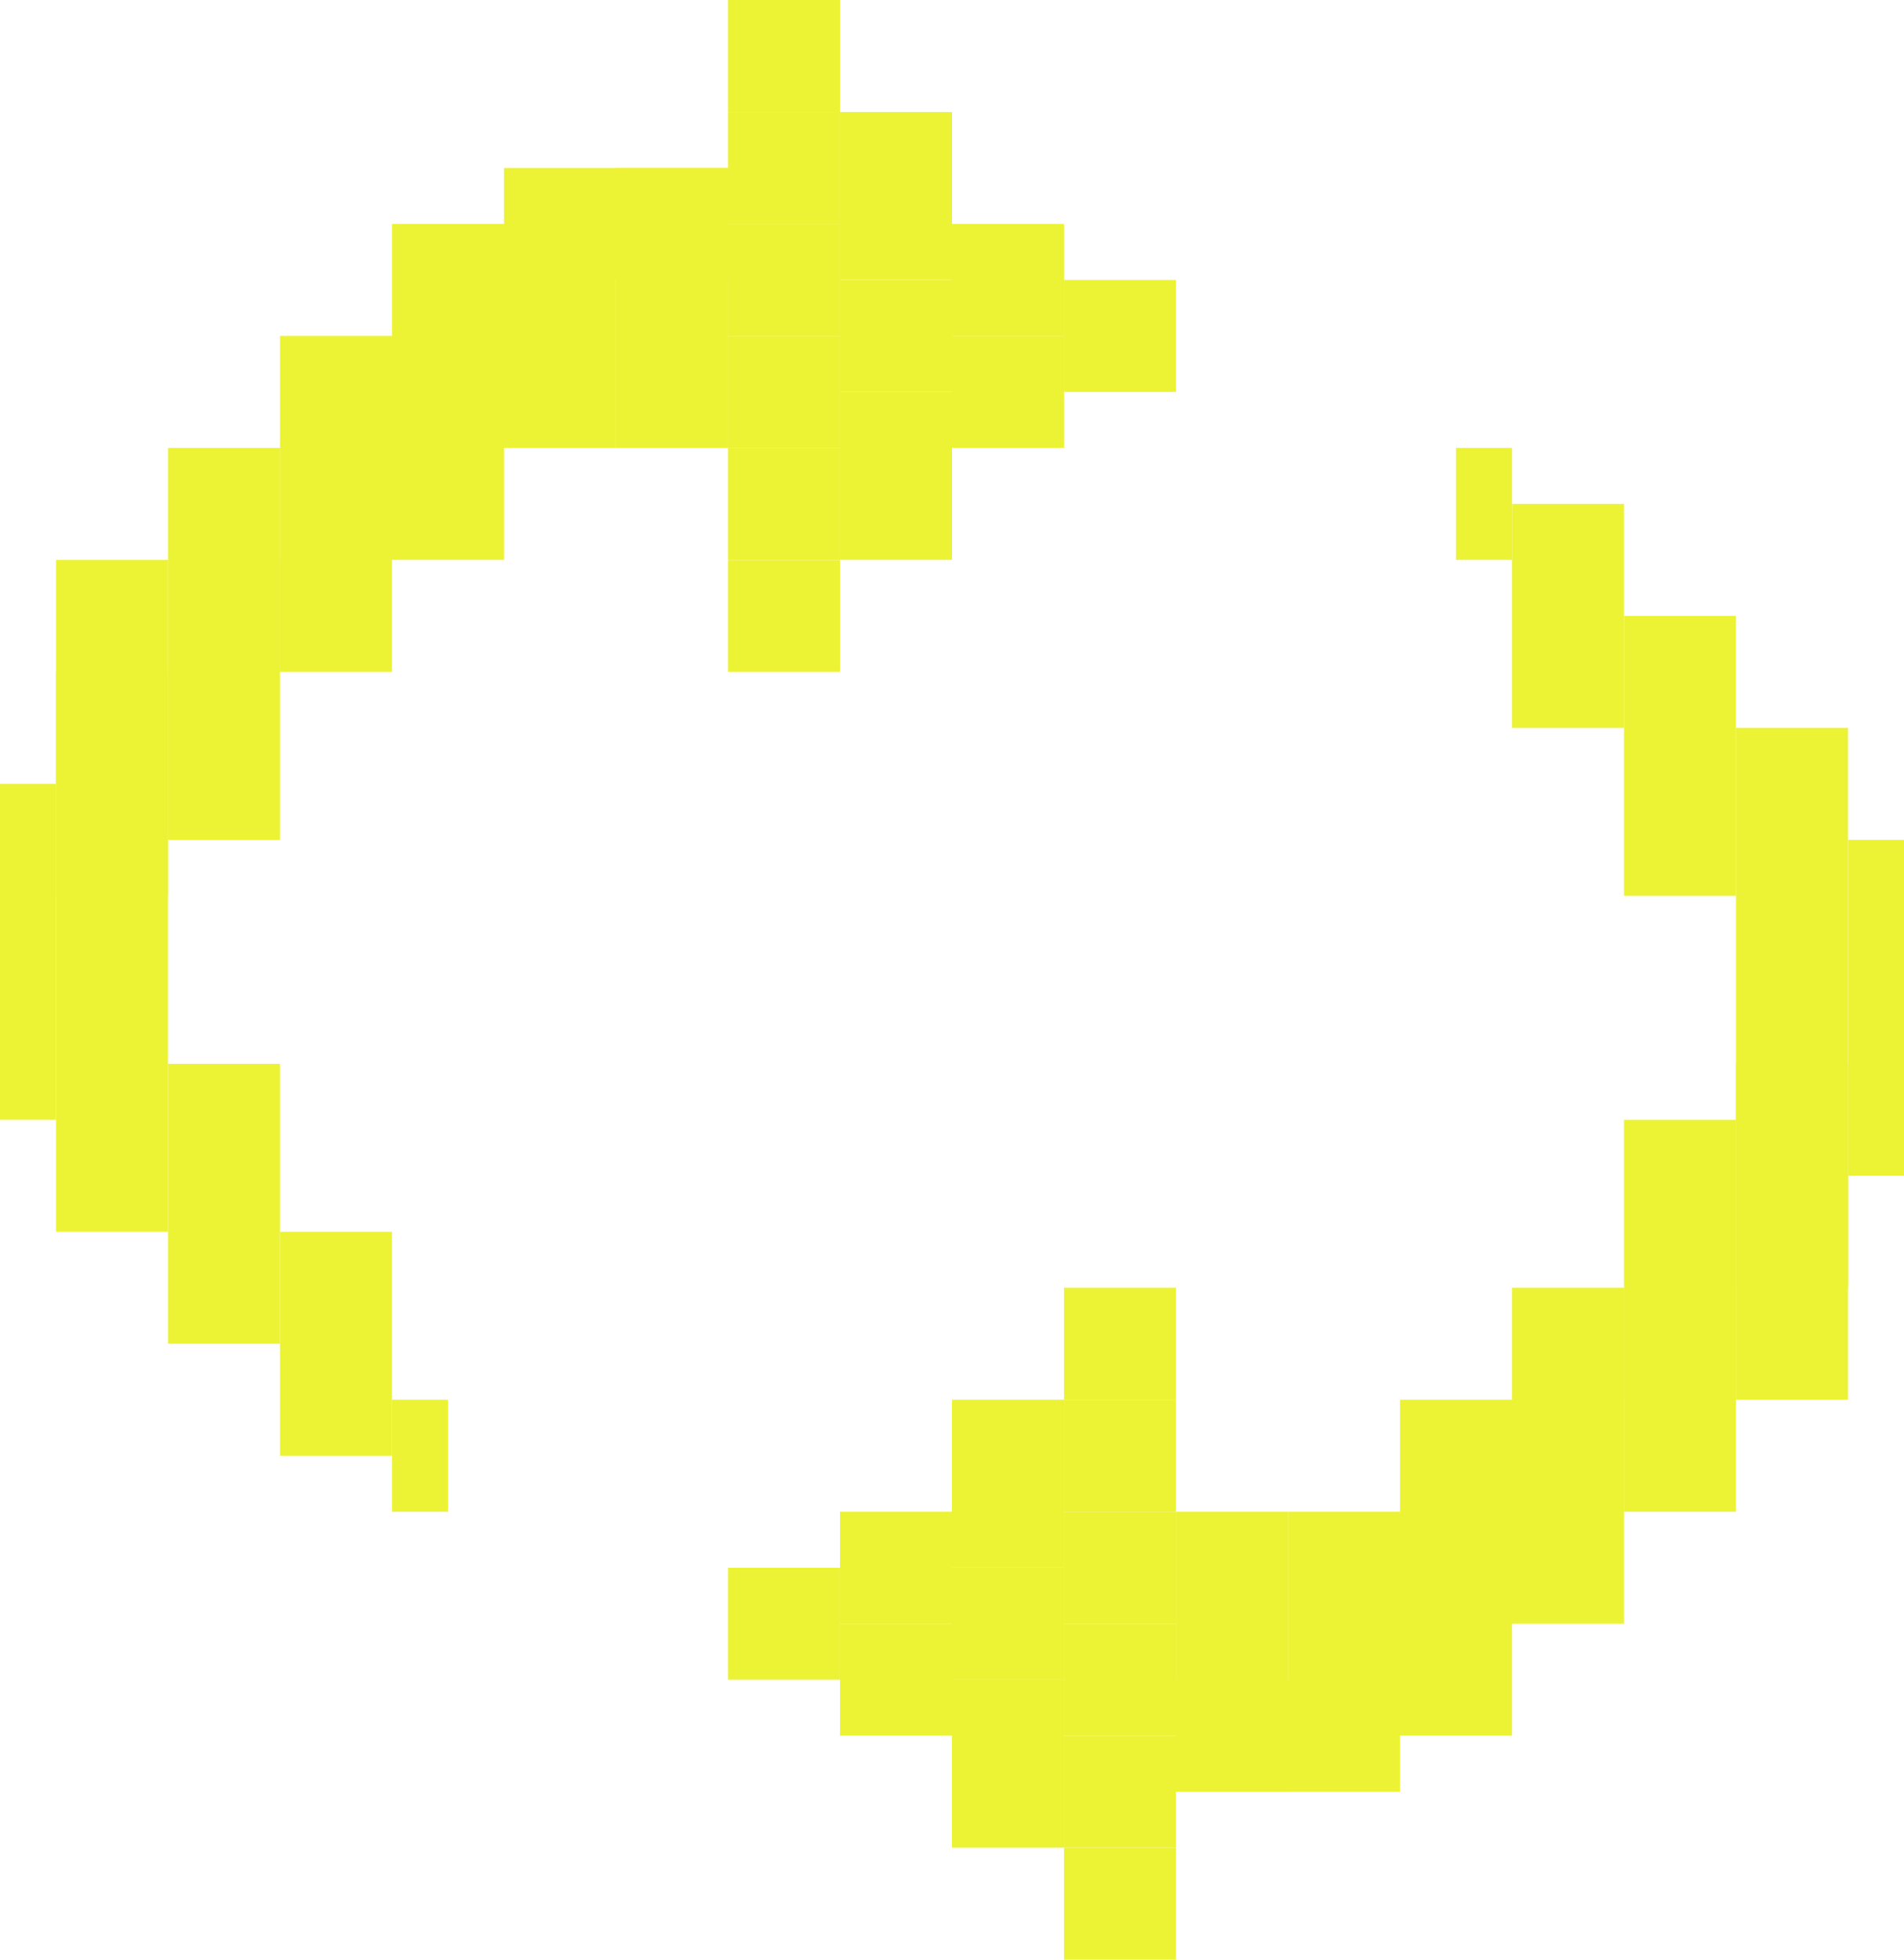 <svg viewBox="0 0 34 35" fill="none" xmlns="http://www.w3.org/2000/svg">
<path d="M21 7H19V5H21V7Z" fill="#ECF335"/>
<path d="M19 6H17V4H19V6Z" fill="#ECF335"/>
<path d="M19 8H17V6H19V8Z" fill="#ECF335"/>
<path d="M17 7H15V5H17V7Z" fill="#ECF335"/>
<path d="M17 5H15V2H17V5Z" fill="#ECF335"/>
<path d="M17 10H15L15 7H17V10Z" fill="#ECF335"/>
<path d="M15 8H13V6H15V8Z" fill="#ECF335"/>
<path d="M15 6H13V4H15V6Z" fill="#ECF335"/>
<path d="M15 4H13V2H15V4Z" fill="#ECF335"/>
<path d="M15 2H13V0H15V2Z" fill="#ECF335"/>
<path d="M15 10H13V8H15L15 10Z" fill="#ECF335"/>
<path d="M15 12H13L13 10H15V12Z" fill="#ECF335"/>
<path d="M7 26H5V22H7V26Z" fill="#ECF335"/>
<path d="M3 16H1V10H3V16Z" fill="#ECF335"/>
<path d="M5 15H3L3 10L5 10V15Z" fill="#ECF335"/>
<path d="M5 12H3V8H5V12Z" fill="#ECF335"/>
<path d="M7 12L5 12V8L7 8V12Z" fill="#ECF335"/>
<path d="M9 10H5L5 6H9V10Z" fill="#ECF335"/>
<path d="M11 8L7 8V4H11V8Z" fill="#ECF335"/>
<path d="M5 24H3V19H5V24Z" fill="#ECF335"/>
<path d="M1 20H0V14H1V20Z" fill="#ECF335"/>
<path d="M8 27H7V25H8V27Z" fill="#ECF335"/>
<path d="M13 5H9V3H13V5Z" fill="#ECF335"/>
<path d="M13 8L11 8V3H13L13 8Z" fill="#ECF335"/>
<path d="M3 22H1V12L3 12L3 22Z" fill="#ECF335"/>
<path d="M13 28H15V30H13V28Z" fill="#ECF335"/>
<path d="M15 29H17V31H15V29Z" fill="#ECF335"/>
<path d="M15 27H17V29H15V27Z" fill="#ECF335"/>
<path d="M17 28H19V30H17V28Z" fill="#ECF335"/>
<path d="M17 30H19V33H17V30Z" fill="#ECF335"/>
<path d="M17 25H19L19 28H17L17 25Z" fill="#ECF335"/>
<path d="M19 27H21V29H19V27Z" fill="#ECF335"/>
<path d="M19 29H21V31H19V29Z" fill="#ECF335"/>
<path d="M19 31H21V33H19V31Z" fill="#ECF335"/>
<path d="M19 33H21L21 35H19L19 33Z" fill="#ECF335"/>
<path d="M19 25H21L21 27H19L19 25Z" fill="#ECF335"/>
<path d="M19 23H21V25H19V23Z" fill="#ECF335"/>
<path d="M27 9H29V13H27V9Z" fill="#ECF335"/>
<path d="M31 19H33V25H31V19Z" fill="#ECF335"/>
<path d="M29 20H31L31 25L29 25V20Z" fill="#ECF335"/>
<path d="M29 23H31V27H29V23Z" fill="#ECF335"/>
<path d="M27 23L29 23V27L27 27V23Z" fill="#ECF335"/>
<path d="M25 25H29V29H25V25Z" fill="#ECF335"/>
<path d="M23 27H27V31H23V27Z" fill="#ECF335"/>
<path d="M29 11H31V16H29V11Z" fill="#ECF335"/>
<path d="M33 15H34V21H33V15Z" fill="#ECF335"/>
<path d="M26 8H27V10H26V8Z" fill="#ECF335"/>
<path d="M21 30H25V32H21V30Z" fill="#ECF335"/>
<path d="M21 27L23 27V32H21L21 27Z" fill="#ECF335"/>
<path d="M31 13H33V23L31 23L31 13Z" fill="#ECF335"/>
</svg>
